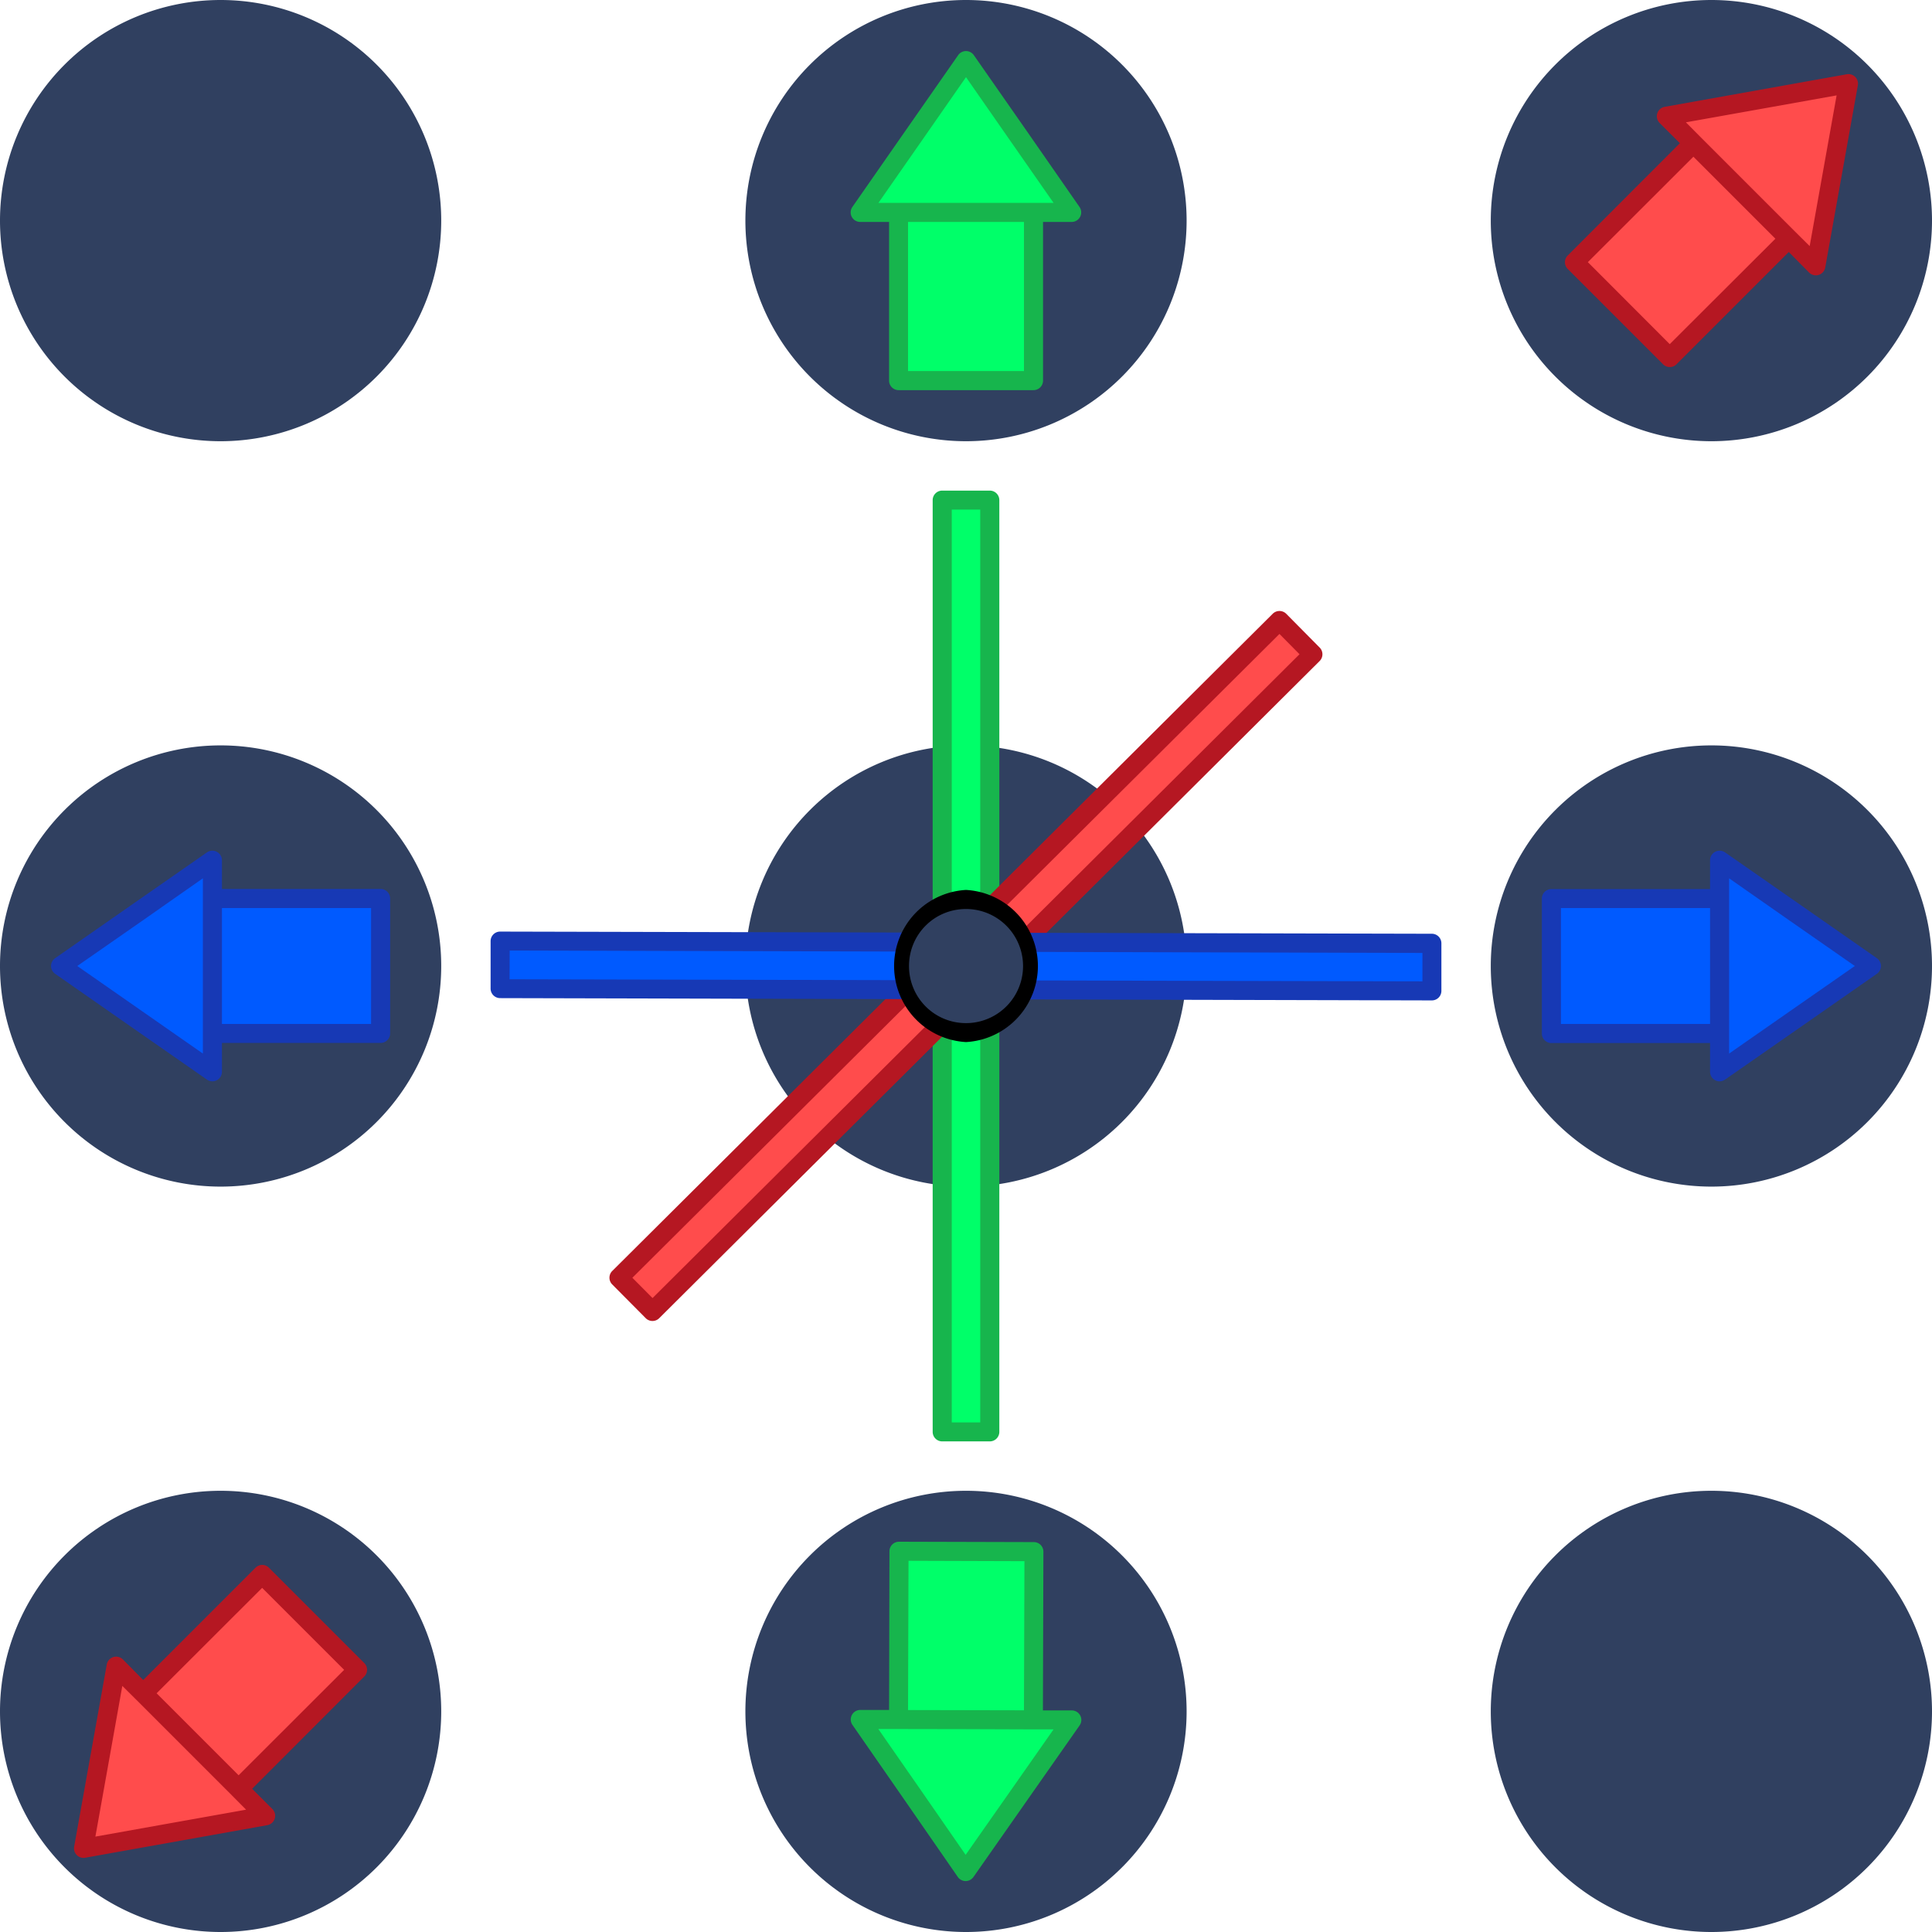 <svg viewBox="0 0 16 16" xmlns="http://www.w3.org/2000/svg"><g stroke-width="63.5"><g fill="#304060"><path d="M3.654 1.827a1.827 1.827 0 01-1.827 1.827A1.827 1.827 0 010 1.827 1.827 1.827 0 011.827 0a1.827 1.827 0 011.827 1.827zM9.827 1.827A1.827 1.827 0 018 3.654a1.827 1.827 0 01-1.827-1.827A1.827 1.827 0 018 0a1.827 1.827 0 011.827 1.827zM16 1.827a1.827 1.827 0 01-1.827 1.827 1.827 1.827 0 01-1.827-1.827A1.827 1.827 0 0114.173 0 1.827 1.827 0 0116 1.827zM3.654 8a1.827 1.827 0 01-1.827 1.827A1.827 1.827 0 010 8a1.827 1.827 0 011.827-1.827A1.827 1.827 0 013.654 8zM9.827 8A1.827 1.827 0 018 9.827 1.827 1.827 0 016.173 8 1.827 1.827 0 018 6.173 1.827 1.827 0 019.827 8zM16 8a1.827 1.827 0 01-1.827 1.827A1.827 1.827 0 0112.346 8a1.827 1.827 0 011.827-1.827A1.827 1.827 0 0116 8zM3.654 14.173A1.827 1.827 0 011.827 16 1.827 1.827 0 010 14.173a1.827 1.827 0 011.827-1.827 1.827 1.827 0 011.827 1.827zM9.827 14.173A1.827 1.827 0 018 16a1.827 1.827 0 01-1.827-1.827A1.827 1.827 0 018 12.346a1.827 1.827 0 011.827 1.827zM16 14.173A1.827 1.827 0 0114.173 16a1.827 1.827 0 01-1.827-1.827 1.827 1.827 0 011.827-1.827A1.827 1.827 0 0116 14.173z"/></g><g stroke-linecap="round" stroke-linejoin="round" color="#000" paint-order="fill markers stroke"><path d="M8.559 14.243l-1.117-.003.003-1.393 1.117.003zm-1.435-.003l1.752.004-.88 1.255-.435-.63z" fill="#00ff69" style="-inkscape-stroke:none"/><path d="M7.445 12.768a.079.079 0 00-.079.079l-.003 1.314h-.239a.079.079 0 00-.065.123l.437.63.436.63a.079.079 0 00.13 0l.439-.627.44-.628a.079.079 0 00-.065-.124h-.239l.004-1.315a.079.079 0 00-.079-.079zm.079.158l.96.003-.004 1.235-.96-.002zm-.25 1.393h.167L8 14.32l.558.002h.167l-.353.504-.375.535-.372-.537z" fill="#17b54d" style="-inkscape-stroke:none"/><path d="M7.441 1.759h1.117v1.393H7.441zm1.435 0H7.124L8 .502l.438.628z" fill="#00ff69" style="-inkscape-stroke:none"/><path d="M8 .423a.079.079 0 00-.065.034l-.438.628-.438.629a.079.079 0 00.065.124h.239v1.314a.079.079 0 00.078.079h1.117a.079.079 0 00.08-.079V1.838h.238a.079.079 0 00.064-.124l-.437-.629-.438-.628A.079.079 0 008 .423zm0 .216l.373.536.352.505h-1.45l.352-.505zm-.48 1.199h.96v1.235h-.96z" fill="#17b54d" style="-inkscape-stroke:none"/><path d="M1.759 8.559V7.442h1.393v1.117zm0-1.435v1.752L.502 8l.628-.438z" fill="#005aff" style="-inkscape-stroke:none"/><path d="M1.795 7.054a.079.079 0 00-.081.005l-.629.438-.628.438a.079.079 0 000 .13l.628.438.629.438a.079.079 0 00.124-.065v-.239h1.314a.079.079 0 00.079-.078V7.442a.079.079 0 00-.079-.08H1.838v-.238a.079.079 0 00-.043-.07zm-.115.22v1.451l-.505-.352L.64 8l.536-.373zm.158.246h1.235v.96H1.838V8z" fill="#1739b5" style="-inkscape-stroke:none"/><path d="M14.241 7.441v1.117h-1.393V7.441zm0 1.435V7.124L15.498 8l-.628.438z" fill="#005aff" style="-inkscape-stroke:none"/><path d="M14.205 7.054a.079.079 0 00-.043.07v.239h-1.314a.079.079 0 00-.079.078v1.117a.079.079 0 00.079.08h1.314v.238a.079.079 0 00.124.065l.629-.438.628-.438a.079.079 0 000-.13l-.628-.438-.629-.438a.079.079 0 00-.081-.005zm.115.22l.505.353.536.373-.536.373-.505.352V7.441zm-1.393.246h1.235v.96h-1.235z" fill="#1739b5" style="-inkscape-stroke:none"/><path d="M1.976 14.814l-.79-.79.985-.985.79.79zM.962 13.799L2.2 15.04l-1.509.269.135-.754z" fill="#ff4c4c" style="-inkscape-stroke:none"/><path d="M2.171 12.96a.079.079 0 00-.055.023l-.93.93-.168-.17a.079.079 0 00-.134.043l-.27 1.508a.079.079 0 00.092.091l1.509-.27a.079.079 0 00.041-.133l-.168-.168.929-.93a.079.079 0 000-.111l-.79-.79a.079.079 0 00-.056-.023zm0 .19l.679.679-.874.873-.339-.339-.34-.34zm-1.158.812l.118.117.79.79.117.118-.605.108-.643.115.115-.643z" fill="#b51722" style="-inkscape-stroke:none"/><path d="M14.024 1.186l.79.79-.985.985-.79-.79zm1.014 1.015L13.799.96l1.509-.269-.135.754z" fill="#ff4c4c" style="-inkscape-stroke:none"/><path d="M15.294.615l-1.509.27a.079.079 0 00-.041.133l.168.168-.929.93a.079.079 0 000 .111l.79.79a.079.079 0 00.111 0l.93-.93.168.17a.079.079 0 00.134-.043l.27-1.508a.079.079 0 00-.092-.091zM15.21.79l-.115.643-.108.605-.118-.117-.79-.79-.117-.118.605-.108zm-1.186.508l.339.339.34.34-.875.873-.678-.679z" fill="#b51722" style="-inkscape-stroke:none"/><path d="M8.197 4.142h-.394v7.716h.394z" fill="#00ff69" style="-inkscape-stroke:none"/><path d="M7.803 4.063a.079.079 0 00-.079.079v7.716a.079.079 0 00.08.079h.393a.079.079 0 00.079-.079V4.142a.079.079 0 00-.08-.079zm.079.157h.236v7.56h-.236z" fill="#17b54d" style="-inkscape-stroke:none"/><path d="M10.596 5.139l.278.28-5.47 5.442-.278-.279z" fill="#ff4c4c" style="-inkscape-stroke:none"/><path d="M10.596 5.06a.079.079 0 00-.056.023l-5.47 5.443a.079.079 0 000 .111l.278.28a.079.079 0 00.111 0l5.47-5.443a.079.079 0 000-.111l-.277-.28a.079.079 0 00-.056-.023zm0 .19l.166.168-5.358 5.332-.167-.168z" fill="#b51722" style="-inkscape-stroke:none"/><path d="M11.859 7.813l-.001.393-7.717-.019.001-.393z" fill="#005aff" style="-inkscape-stroke:none"/><path d="M4.142 7.715a.079.079 0 00-.079.078v.394a.079.079 0 00.078.079l7.716.019a.079.079 0 00.08-.079v-.393a.079.079 0 00-.078-.08zm.079.157l7.559.02v.235L4.22 8.11z" fill="#1739b5" style="-inkscape-stroke:none"/><path d="M8.551 8A.551.551 0 018 8.551.551.551 0 017.449 8 .551.551 0 018 7.449.551.551 0 018.551 8z" fill="#304060" style="-inkscape-stroke:none"/><path d="M8 7.37a.631.631 0 000 1.26.631.631 0 000-1.26zm0 .158a.471.471 0 110 .945c-.262 0-.472-.211-.472-.473s.21-.472.472-.472z" style="-inkscape-stroke:none"/></g></g></svg>